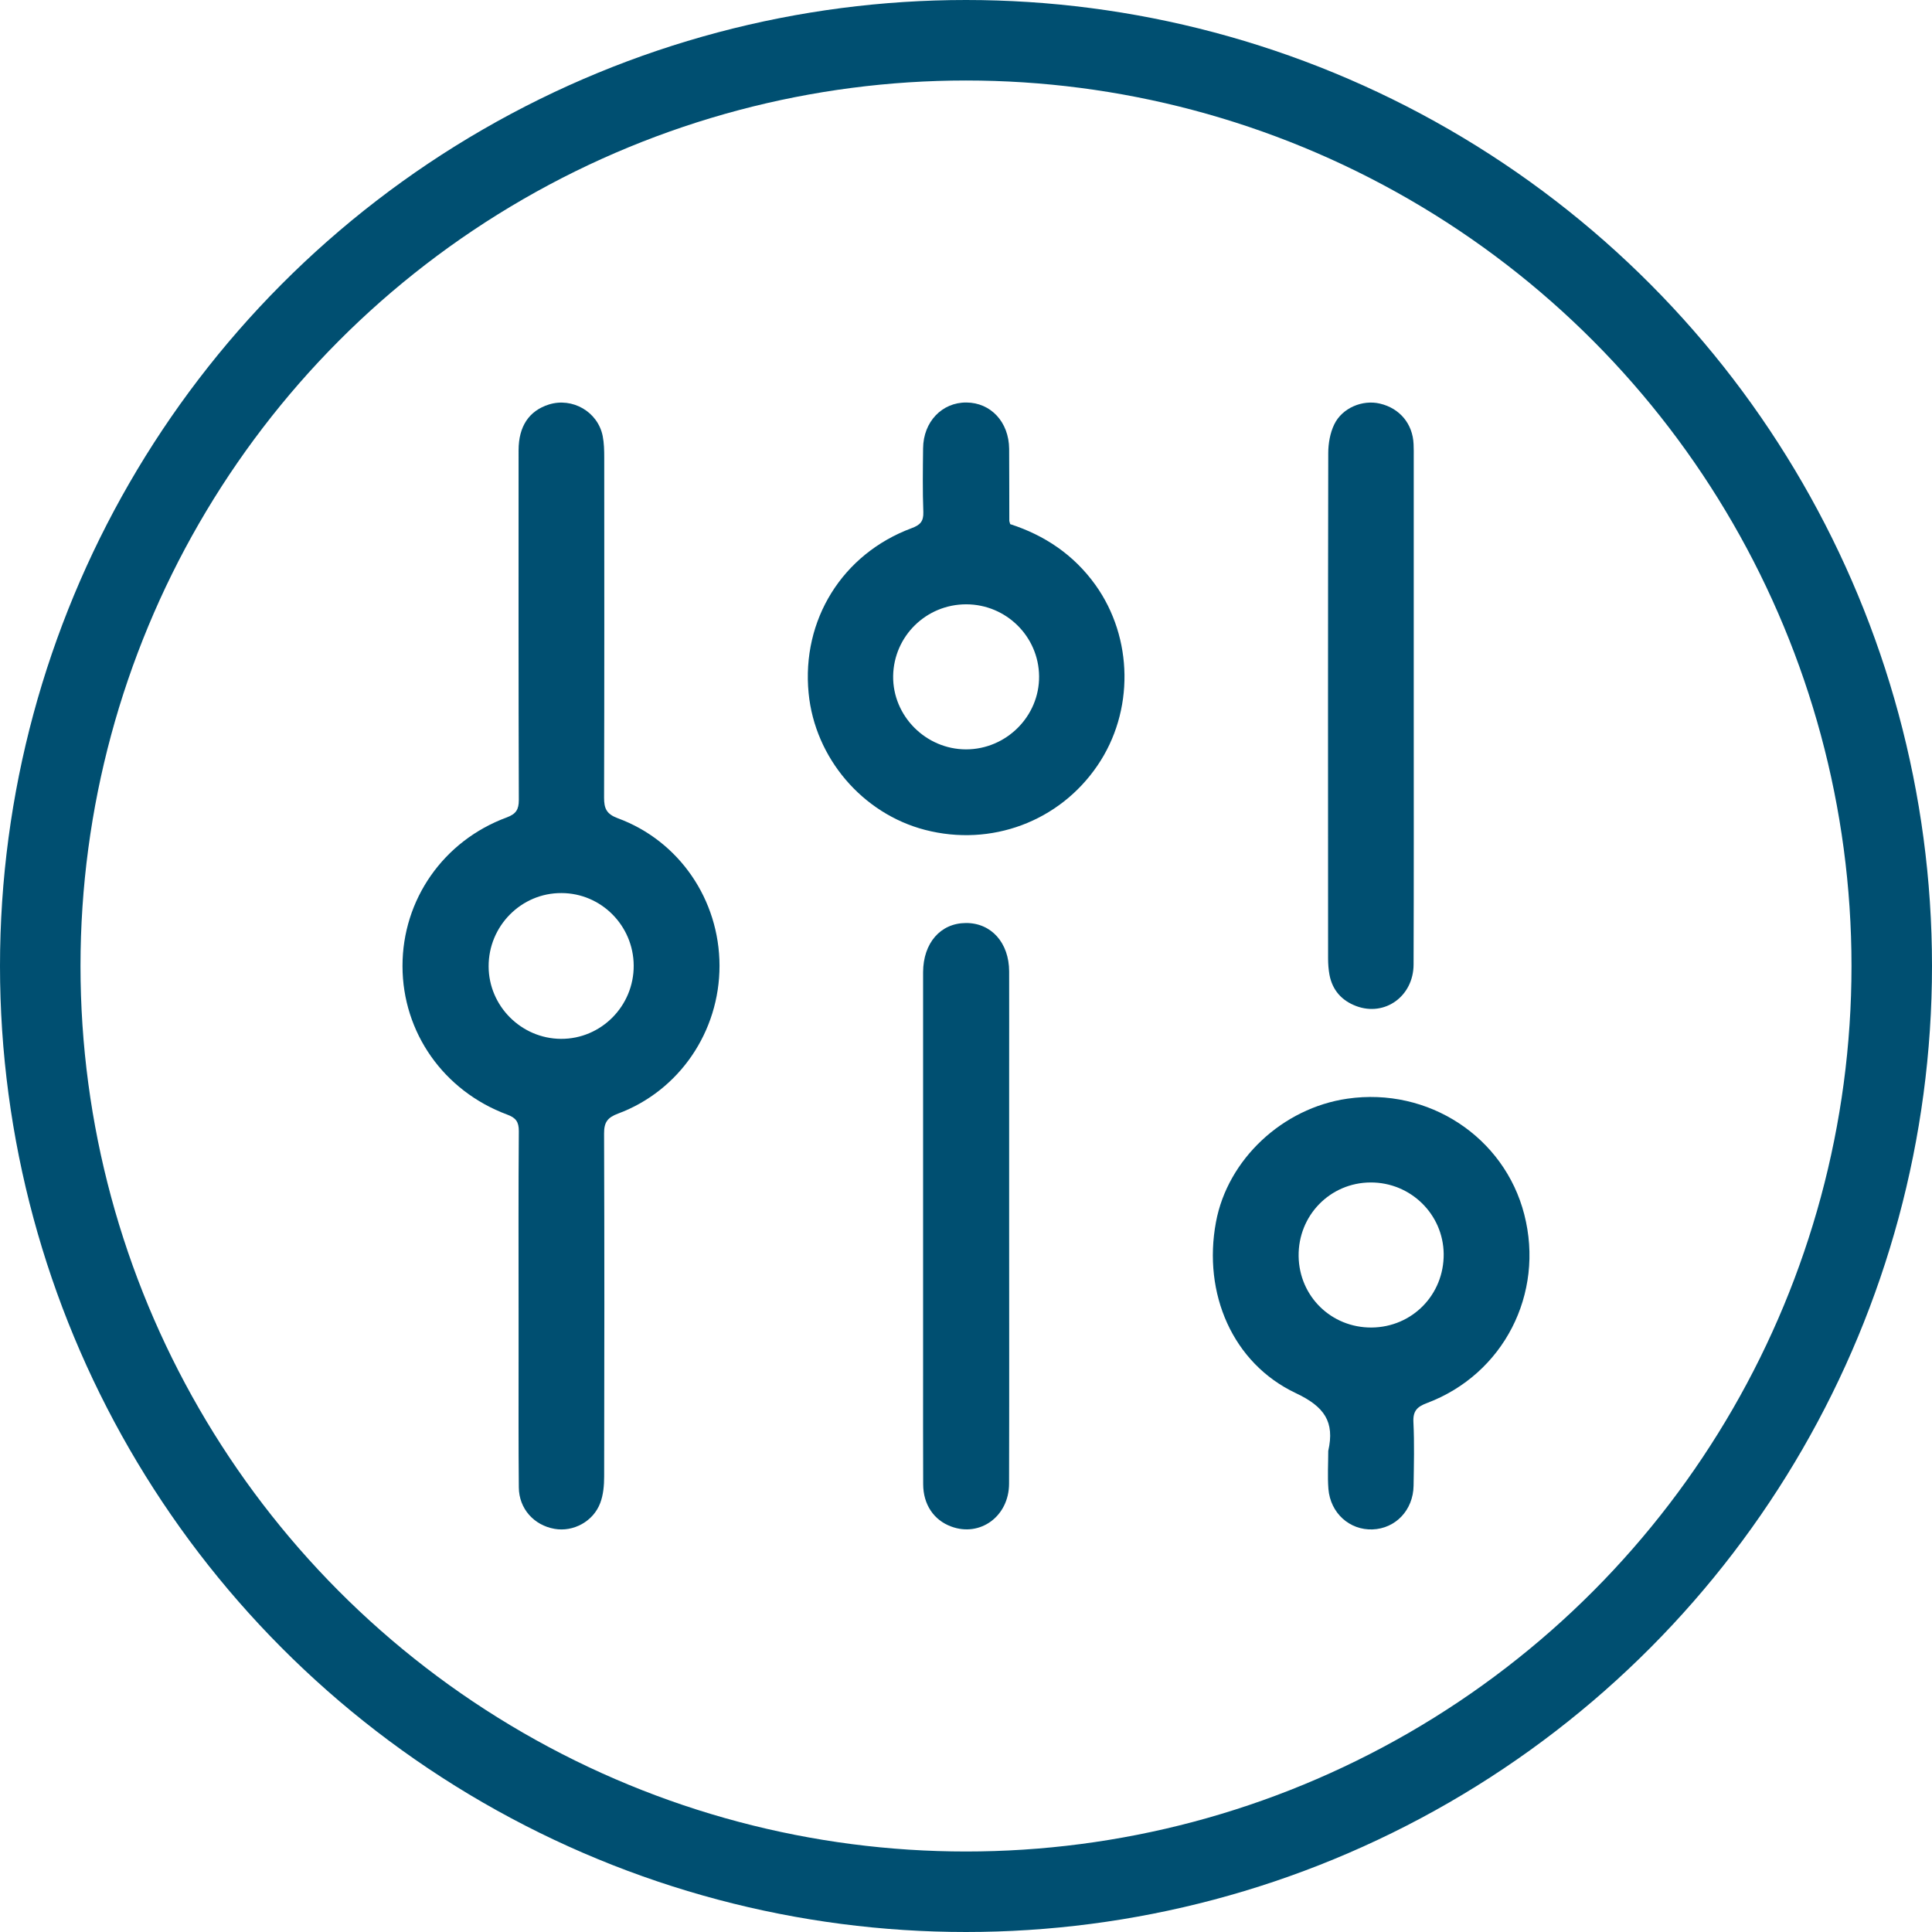 <svg width="24" height="24" viewBox="0 0 24 24" fill="none" xmlns="http://www.w3.org/2000/svg">
<g clip-path="url(#clip0_841_9351)">
<g clip-path="url(#clip1_841_9351)">
<path d="M6.442 16.255C6.442 15.52 6.439 14.786 6.445 14.051C6.445 13.936 6.409 13.886 6.301 13.846C5.51 13.552 5.001 12.825 5 12.002C4.999 11.176 5.508 10.444 6.296 10.154C6.411 10.111 6.445 10.056 6.445 9.937C6.44 8.489 6.442 7.042 6.442 5.594C6.442 5.296 6.572 5.103 6.818 5.025C7.111 4.933 7.427 5.115 7.487 5.417C7.504 5.504 7.506 5.595 7.506 5.685C7.507 7.093 7.508 8.501 7.504 9.91C7.504 10.043 7.534 10.112 7.673 10.164C8.438 10.445 8.937 11.178 8.938 11.996C8.939 12.813 8.44 13.549 7.679 13.833C7.547 13.882 7.503 13.941 7.504 14.082C7.509 15.501 7.508 16.921 7.505 18.341C7.505 18.451 7.495 18.568 7.457 18.669C7.371 18.901 7.121 19.033 6.889 18.992C6.632 18.947 6.447 18.741 6.445 18.477C6.44 17.955 6.442 17.433 6.442 16.912C6.442 16.693 6.442 16.474 6.442 16.255L6.442 16.255ZM6.07 12.005C6.071 12.498 6.476 12.902 6.968 12.905C7.467 12.908 7.875 12.497 7.872 11.994C7.869 11.498 7.468 11.095 6.975 11.094C6.476 11.091 6.068 11.503 6.07 12.005L6.07 12.005Z" fill="#004F71"/>
<path d="M16.5 18.024C16.582 17.662 16.453 17.474 16.097 17.306C15.311 16.934 14.94 16.067 15.105 15.182C15.249 14.404 15.931 13.764 16.739 13.648C17.743 13.503 18.688 14.123 18.935 15.086C19.189 16.073 18.677 17.071 17.727 17.429C17.604 17.475 17.551 17.527 17.558 17.667C17.571 17.93 17.564 18.194 17.56 18.457C17.555 18.759 17.337 18.988 17.05 18.999C16.765 19.009 16.527 18.797 16.502 18.496C16.49 18.34 16.5 18.182 16.5 18.025L16.5 18.024ZM17.038 16.491C17.543 16.487 17.939 16.083 17.934 15.576C17.928 15.083 17.523 14.687 17.026 14.689C16.523 14.691 16.125 15.099 16.132 15.605C16.139 16.104 16.538 16.494 17.038 16.491Z" fill="#004F71"/>
<path d="M12.549 6.511C12.977 6.649 13.339 6.892 13.607 7.265C14.079 7.924 14.091 8.839 13.633 9.51C13.159 10.206 12.312 10.522 11.491 10.309C10.713 10.107 10.123 9.415 10.045 8.611C9.956 7.7 10.464 6.881 11.325 6.561C11.43 6.522 11.474 6.478 11.47 6.36C11.46 6.097 11.464 5.833 11.467 5.569C11.47 5.24 11.701 4.998 12.005 5C12.309 5.002 12.533 5.243 12.536 5.576C12.538 5.873 12.537 6.17 12.538 6.468C12.538 6.479 12.544 6.489 12.549 6.511L12.549 6.511ZM12.003 7.507C11.506 7.507 11.103 7.902 11.095 8.397C11.088 8.893 11.5 9.308 12 9.309C12.501 9.309 12.913 8.897 12.908 8.4C12.903 7.906 12.499 7.508 12.003 7.507L12.003 7.507Z" fill="#004F71"/>
<path d="M17.562 8.783C17.562 9.849 17.564 10.915 17.56 11.981C17.559 12.376 17.203 12.631 16.848 12.498C16.667 12.43 16.551 12.3 16.515 12.108C16.503 12.042 16.498 11.974 16.498 11.907C16.497 9.814 16.496 7.721 16.5 5.629C16.5 5.509 16.523 5.379 16.574 5.273C16.673 5.066 16.928 4.962 17.143 5.014C17.389 5.072 17.55 5.266 17.56 5.518C17.563 5.574 17.562 5.63 17.562 5.686C17.562 6.719 17.562 7.751 17.562 8.783L17.562 8.783Z" fill="#004F71"/>
<path d="M12.536 15.249C12.536 16.31 12.538 17.37 12.535 18.431C12.534 18.836 12.176 19.097 11.816 18.963C11.601 18.884 11.469 18.691 11.468 18.438C11.466 17.962 11.467 17.485 11.467 17.008C11.467 15.403 11.467 13.799 11.467 12.194C11.467 12.155 11.467 12.115 11.467 12.076C11.469 11.714 11.683 11.468 11.998 11.466C12.314 11.464 12.535 11.711 12.536 12.068C12.537 12.483 12.536 12.899 12.536 13.314C12.536 13.959 12.536 14.605 12.536 15.25L12.536 15.249Z" fill="#004F71"/>
</g>
<circle cx="12" cy="12" r="11.5" stroke="#004F71"/>
</g>
<defs>
<clipPath id="clip0_841_9351">
<rect width="24" height="24" fill="white"/>
</clipPath>
<clipPath id="clip1_841_9351">
<rect width="14" height="14" fill="white" transform="translate(5 19) rotate(-90)"/>
</clipPath>
</defs>
</svg>
